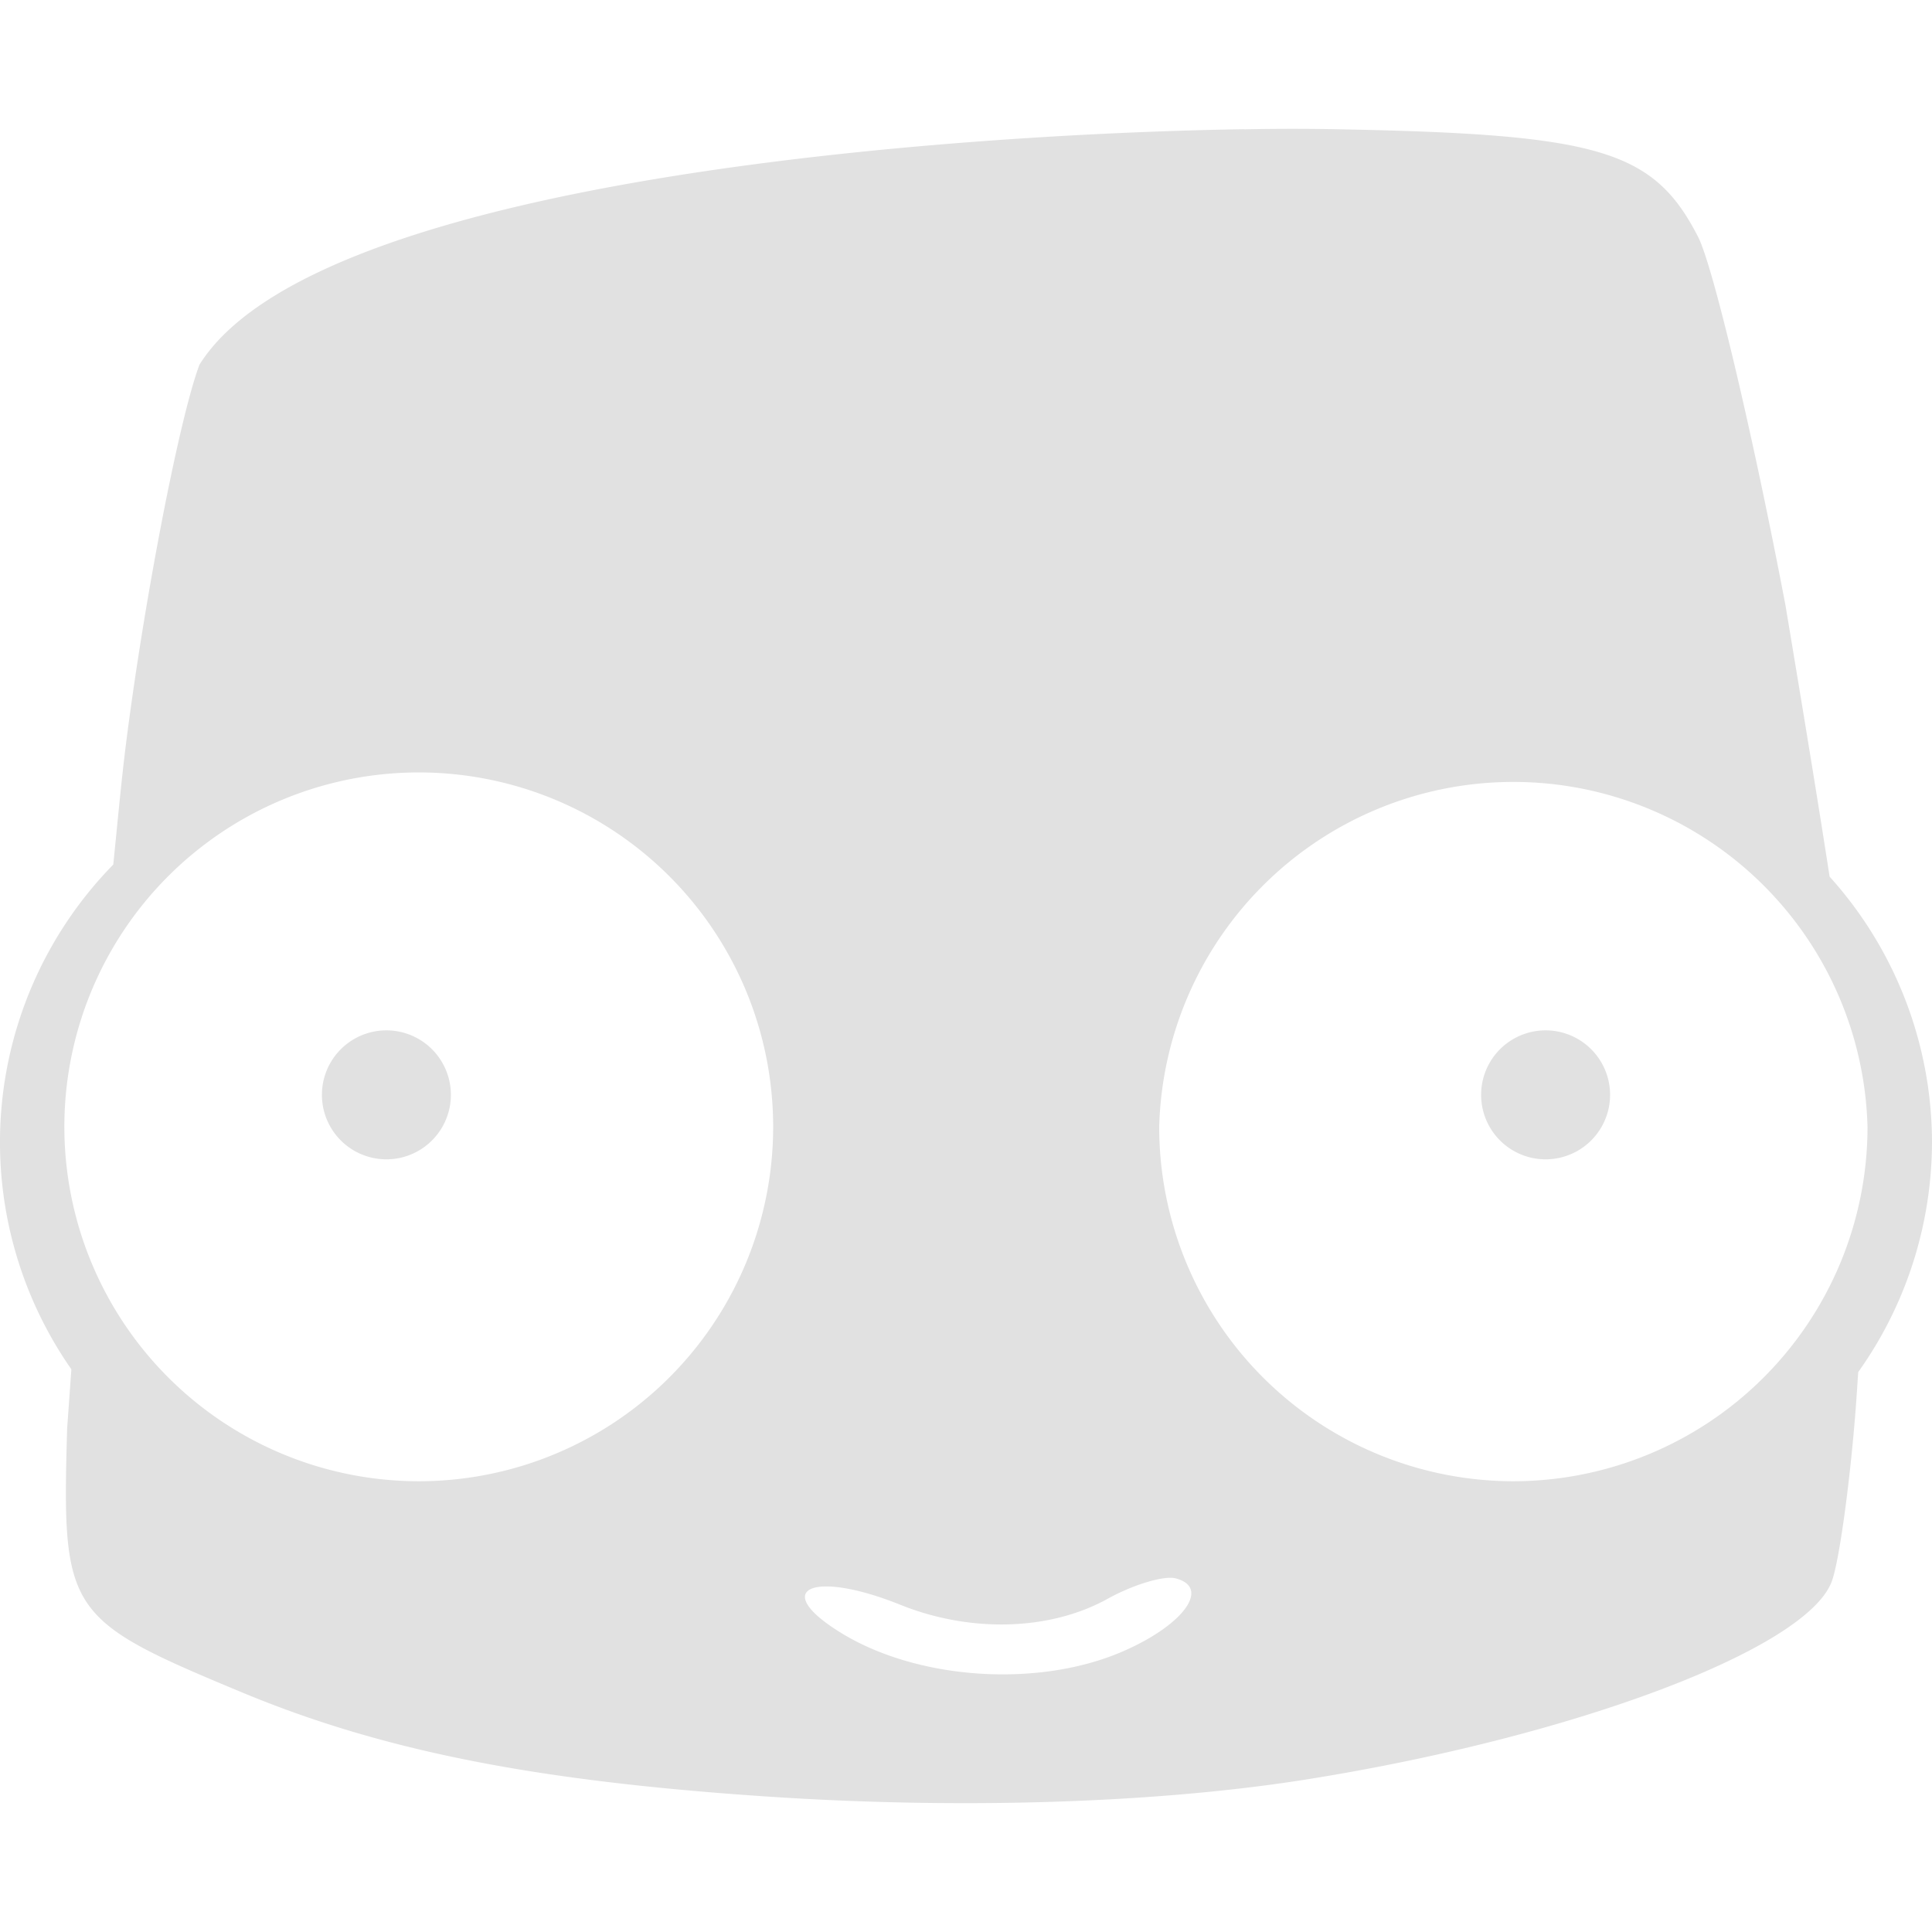 <svg xmlns="http://www.w3.org/2000/svg" style="isolation:isolate" width="16" height="16" version="1.1" id="svg27561"><defs id="defs27557"><style id="current-color-scheme" type="text/css"/></defs><path fill-rule="evenodd" d="M2.666 9.067a.534.534 0 1 1 1.068 0 .534.534 0 0 1-1.068 0zm9.6 0a.534.534 0 1 1 1.068 0 .534.534 0 0 1-1.068 0zM.533 9.333a2.935 2.935 0 1 1 2.934 2.934A2.936 2.936 0 0 1 .533 9.333zm9.067 0a2.934 2.934 0 0 1 5.866 0 2.935 2.935 0 0 1-2.933 2.934A2.935 2.935 0 0 1 9.6 9.333zm-.278 4.333c.492-.22.701-.522.413-.595-.097-.024-.35.052-.563.17-.476.264-1.135.283-1.716.049-.729-.293-1.08-.132-.497.229.644.399 1.66.463 2.363.147zm.981-12.596c-2.433.039-7.69.412-8.651 1.95-.168.443-.468 2.001-.615 3.192-.034.275-.066.625-.099.948a3.287 3.287 0 0 0-.347 4.18l-.035.491c-.044 1.524-.009 1.578 1.439 2.181 1.157.482 2.409.733 4.312.863 1.627.112 3.274.06 4.529-.141 2.206-.353 4.121-1.076 4.333-1.635.059-.153.147-.78.196-1.393.01-.124.016-.229.024-.343.396-.555.609-1.22.611-1.903a3.292 3.292 0 0 0-.848-2.2c-.096-.621-.212-1.328-.366-2.25-.273-1.431-.598-2.801-.722-3.046-.364-.713-.81-.85-2.912-.892a19.435 19.435 0 0 0-.848-.001l-.001-.001z" fill="currentColor" color="#e1e1e1" id="path27559"/></svg>